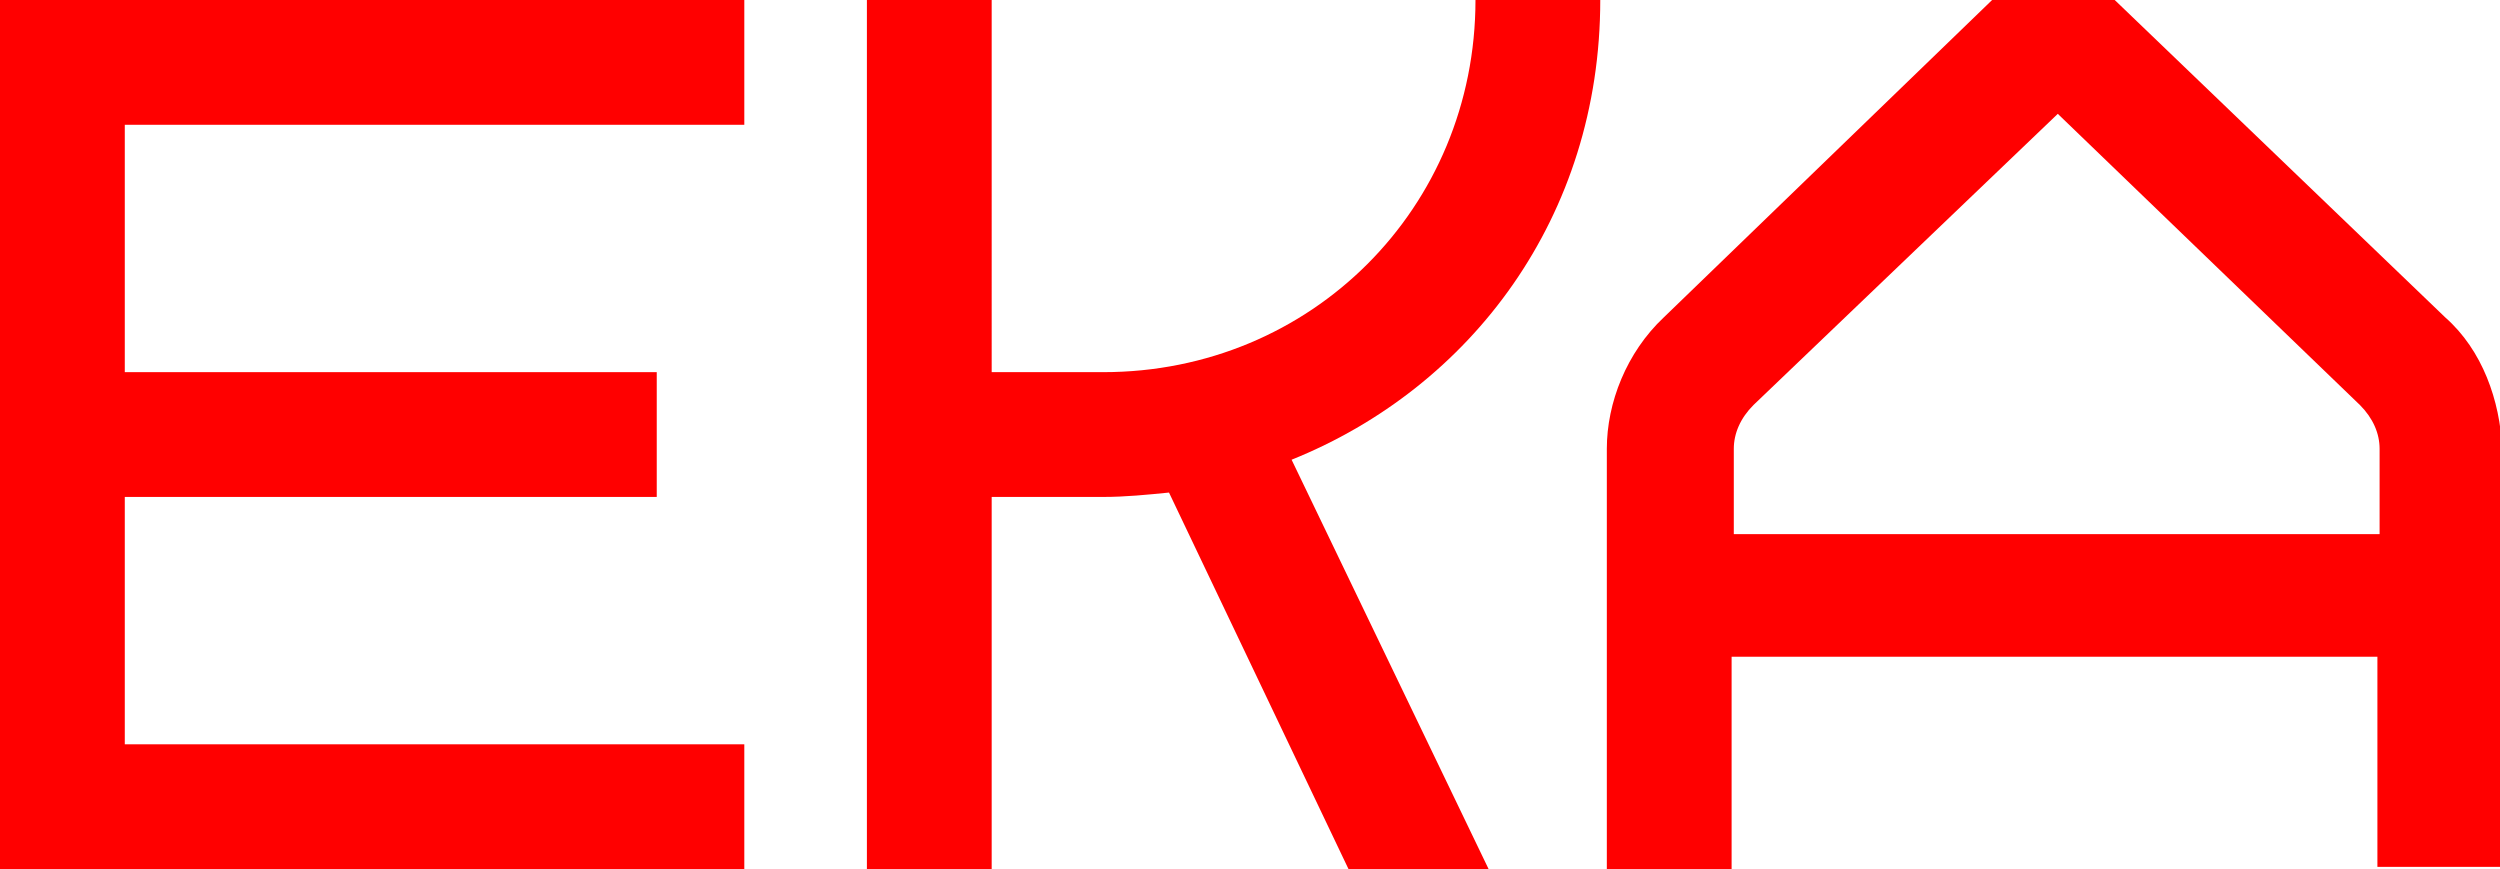 <?xml version="1.0" encoding="utf-8"?>
<!-- Generator: Adobe Illustrator 26.3.1, SVG Export Plug-In . SVG Version: 6.00 Build 0)  -->
<svg version="1.1" id="Layer_1" xmlns="http://www.w3.org/2000/svg" xmlns:xlink="http://www.w3.org/1999/xlink" x="0px" y="0px"
	 viewBox="0 0 114.2 39.7" style="enable-background:new 0 0 114.2 39.7;" xml:space="preserve">
<style type="text/css">
	.st0{fill:#FF0000;}
</style>
<g>
	<path class="st0" d="M108.7,24.4H79.2v-3.9c0-0.7,0.3-1.4,0.9-2L94,5.2l13.8,13.3c0.6,0.6,0.9,1.3,0.9,2
		C108.7,20.5,108.7,24.4,108.7,24.4z M111.7,14.5L96.6,0H91L76,14.5c-1.7,1.6-2.6,3.9-2.6,6v19.2h5.7V30h29.5v9.6h5.7V20.5
		C114.2,18.3,113.4,16,111.7,14.5"/>
	<path class="st0" d="M73.1,0h-5.7c0,9.5-7.5,17-17,17h-5.1V0h-5.7v39.7h5.7v-17h5.1c1,0,2-0.1,3-0.2l8.2,17.2H68L59,21
		C67.2,17.7,73.1,9.9,73.1,0"/>
	<polygon class="st0" points="0,39.7 34,39.7 34,34 5.7,34 5.7,22.7 30,22.7 30,17 5.7,17 5.7,5.7 34,5.7 34,0 0,0 	"/>
</g>
</svg>
